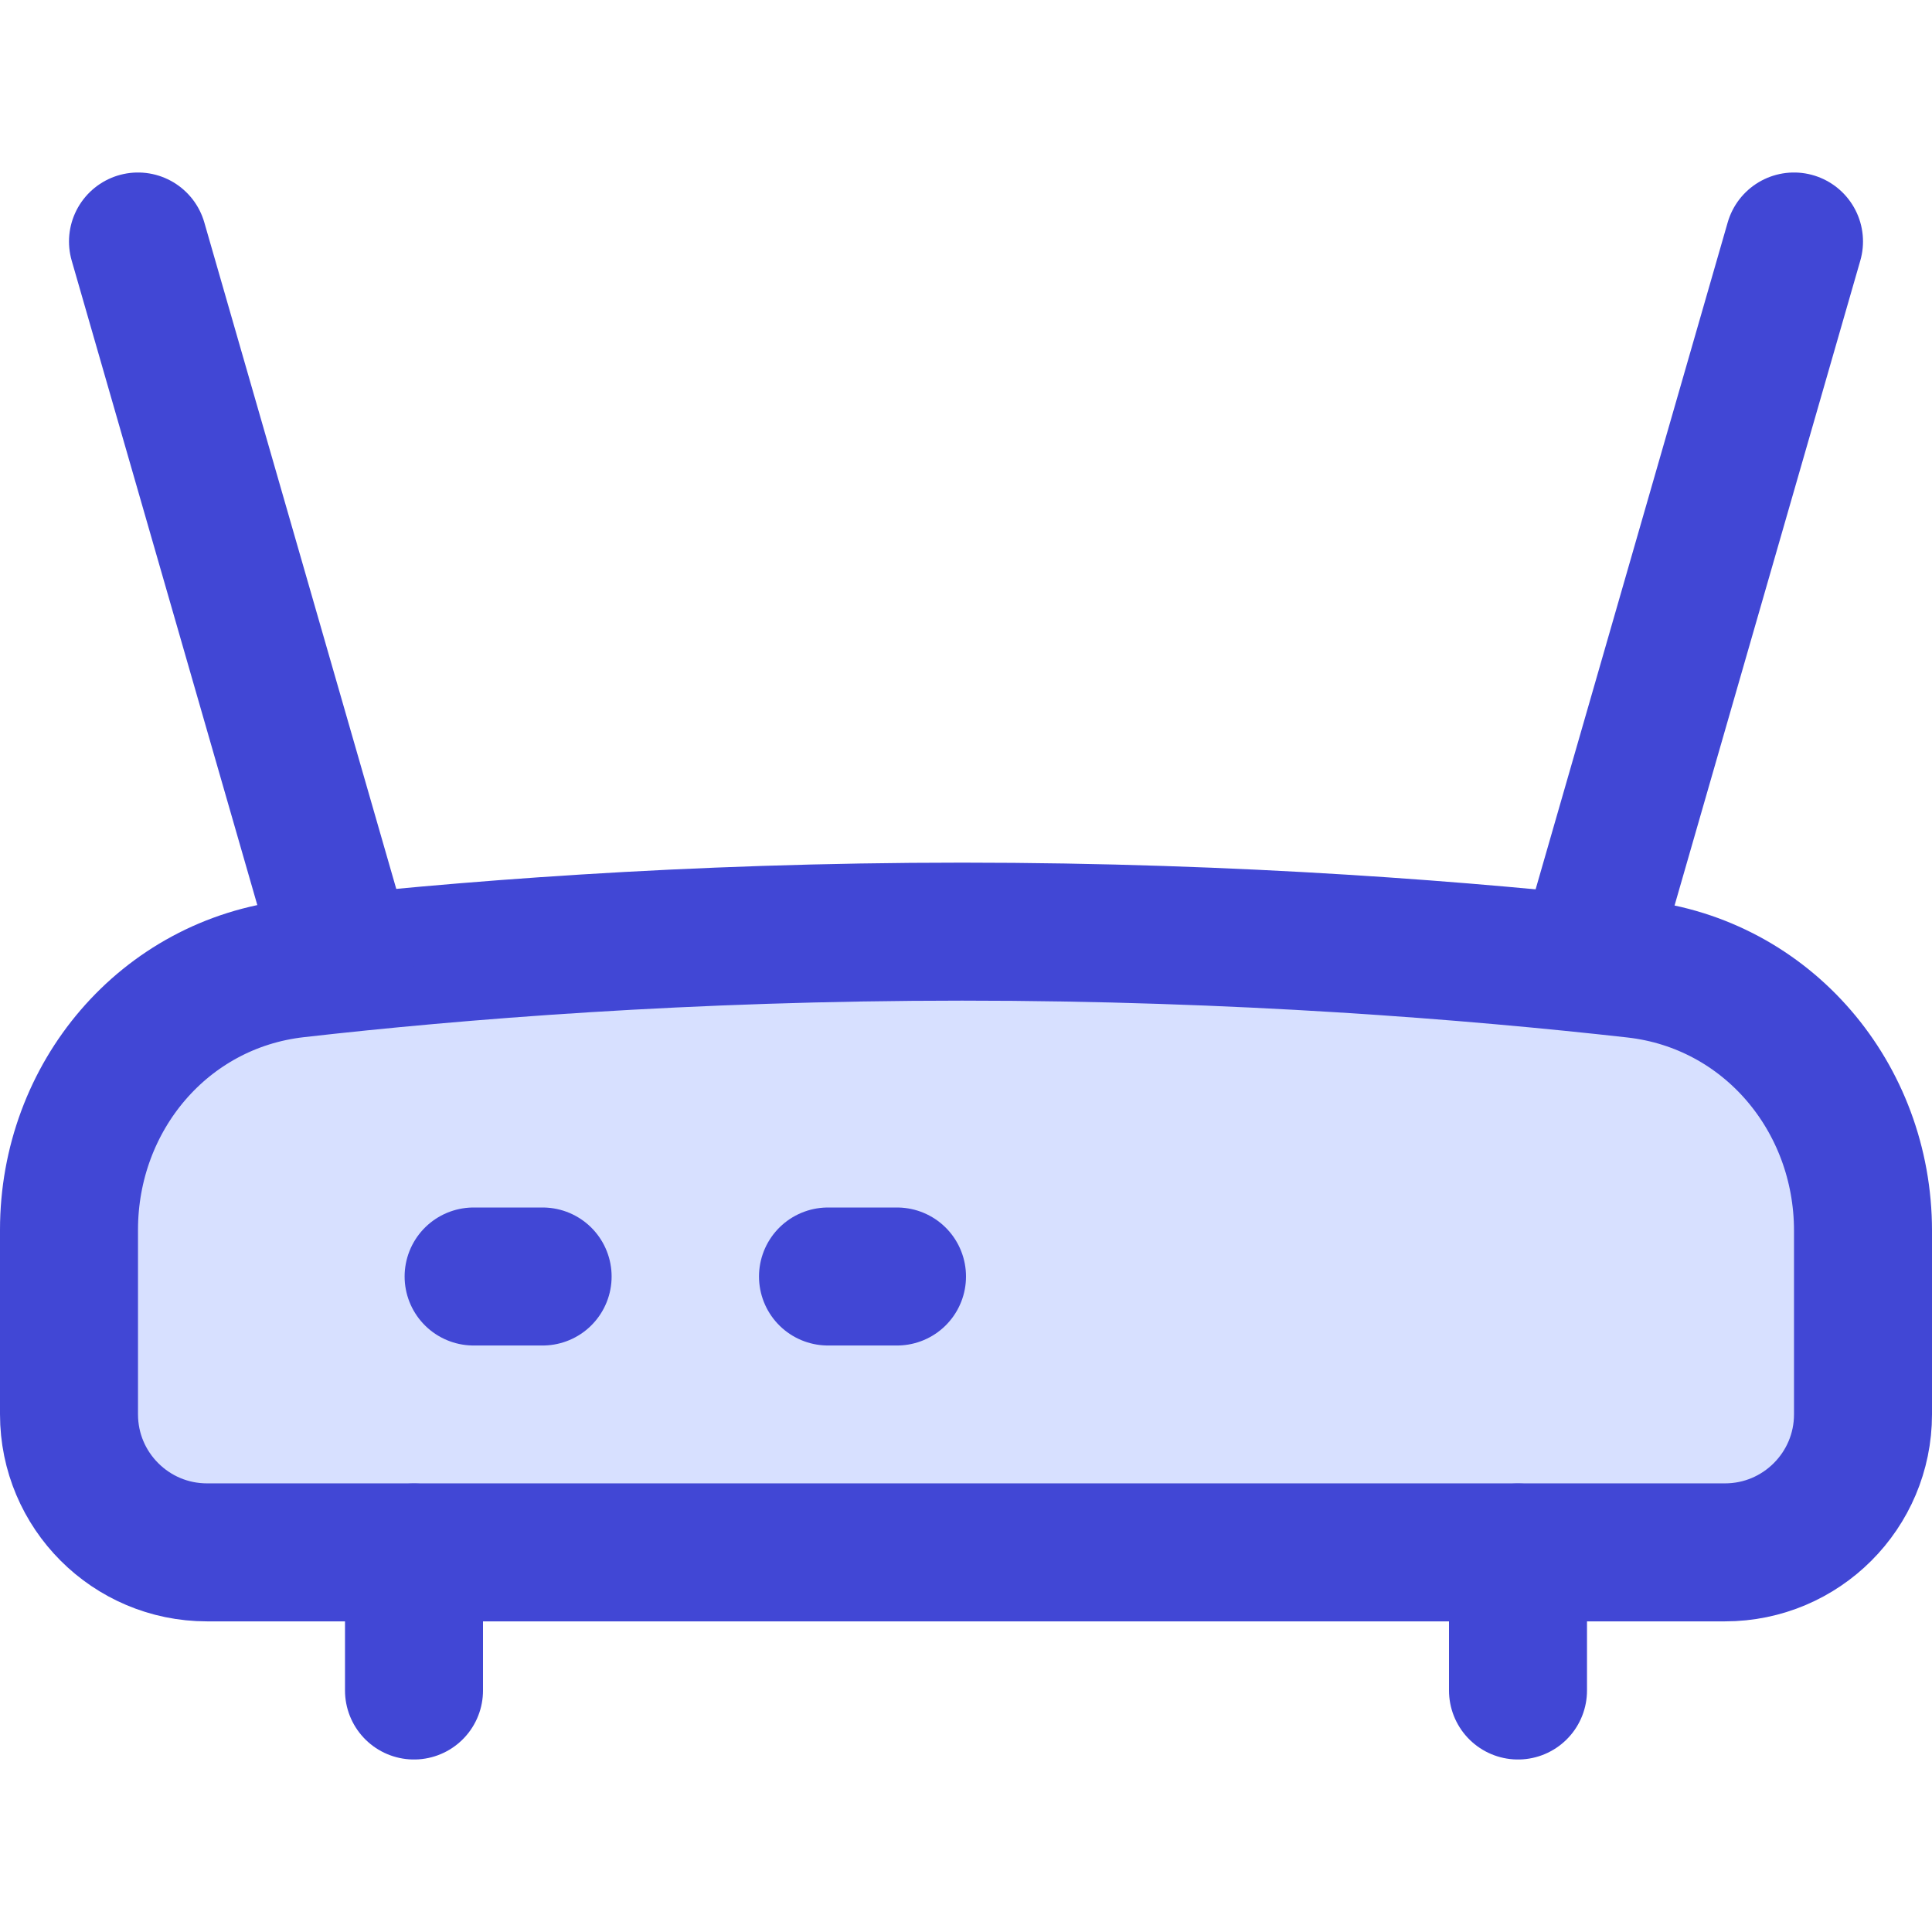 <svg xmlns="http://www.w3.org/2000/svg" fill="none" viewBox="0 0 14 14" id="Router-Wifi-Network--Streamline-Flex">
  <desc>
    Router Wifi Network Streamline Icon: https://streamlinehq.com
  </desc>
  <g id="router-wifi-network">
    <path id="Vector 2441" fill="#d7e0ff" d="M0.5 10.25V8.912c0 -0.964 0.688 -1.784 1.645 -1.893 1.151 -0.131 2.837 -0.268 4.827 -0.268 2.001 0 3.709 0.139 4.876 0.27 0.96 0.108 1.652 0.931 1.652 1.897v1.331c0 0.552 -0.448 1 -1 1h-11c-0.552 0 -1 -0.448 -1 -1Z" stroke-width="1"></path>
    <path id="Vector 2433" stroke="#4147d5" d="M0.5 10.25V8.912c0 -0.964 0.688 -1.784 1.645 -1.893 1.151 -0.131 2.837 -0.268 4.827 -0.268 2.001 0 3.709 0.139 4.876 0.27 0.96 0.108 1.652 0.931 1.652 1.897v1.331c0 0.552 -0.448 1 -1 1h-11c-0.552 0 -1 -0.448 -1 -1Z" stroke-width="1"></path>
    <path id="Vector 2434" stroke="#4147d5" stroke-linecap="round" d="M3 11.25v1" stroke-width="1"></path>
    <path id="Vector 2435" stroke="#4147d5" stroke-linecap="round" d="M3.432 9.25h0.5" stroke-width="1"></path>
    <path id="Vector 2440" stroke="#4147d5" stroke-linecap="round" d="M6 9.25h0.5" stroke-width="1"></path>
    <path id="Vector 2437" stroke="#4147d5" stroke-linecap="round" d="m1 1.75 1.5 5.208" stroke-width="1"></path>
    <path id="Vector 2438" stroke="#4147d5" stroke-linecap="round" d="m13 1.75 -1.5 5.208" stroke-width="1"></path>
    <path id="Vector 2439" stroke="#4147d5" stroke-linecap="round" d="M11 11.25v1" stroke-width="1"></path>
  </g>
</svg>